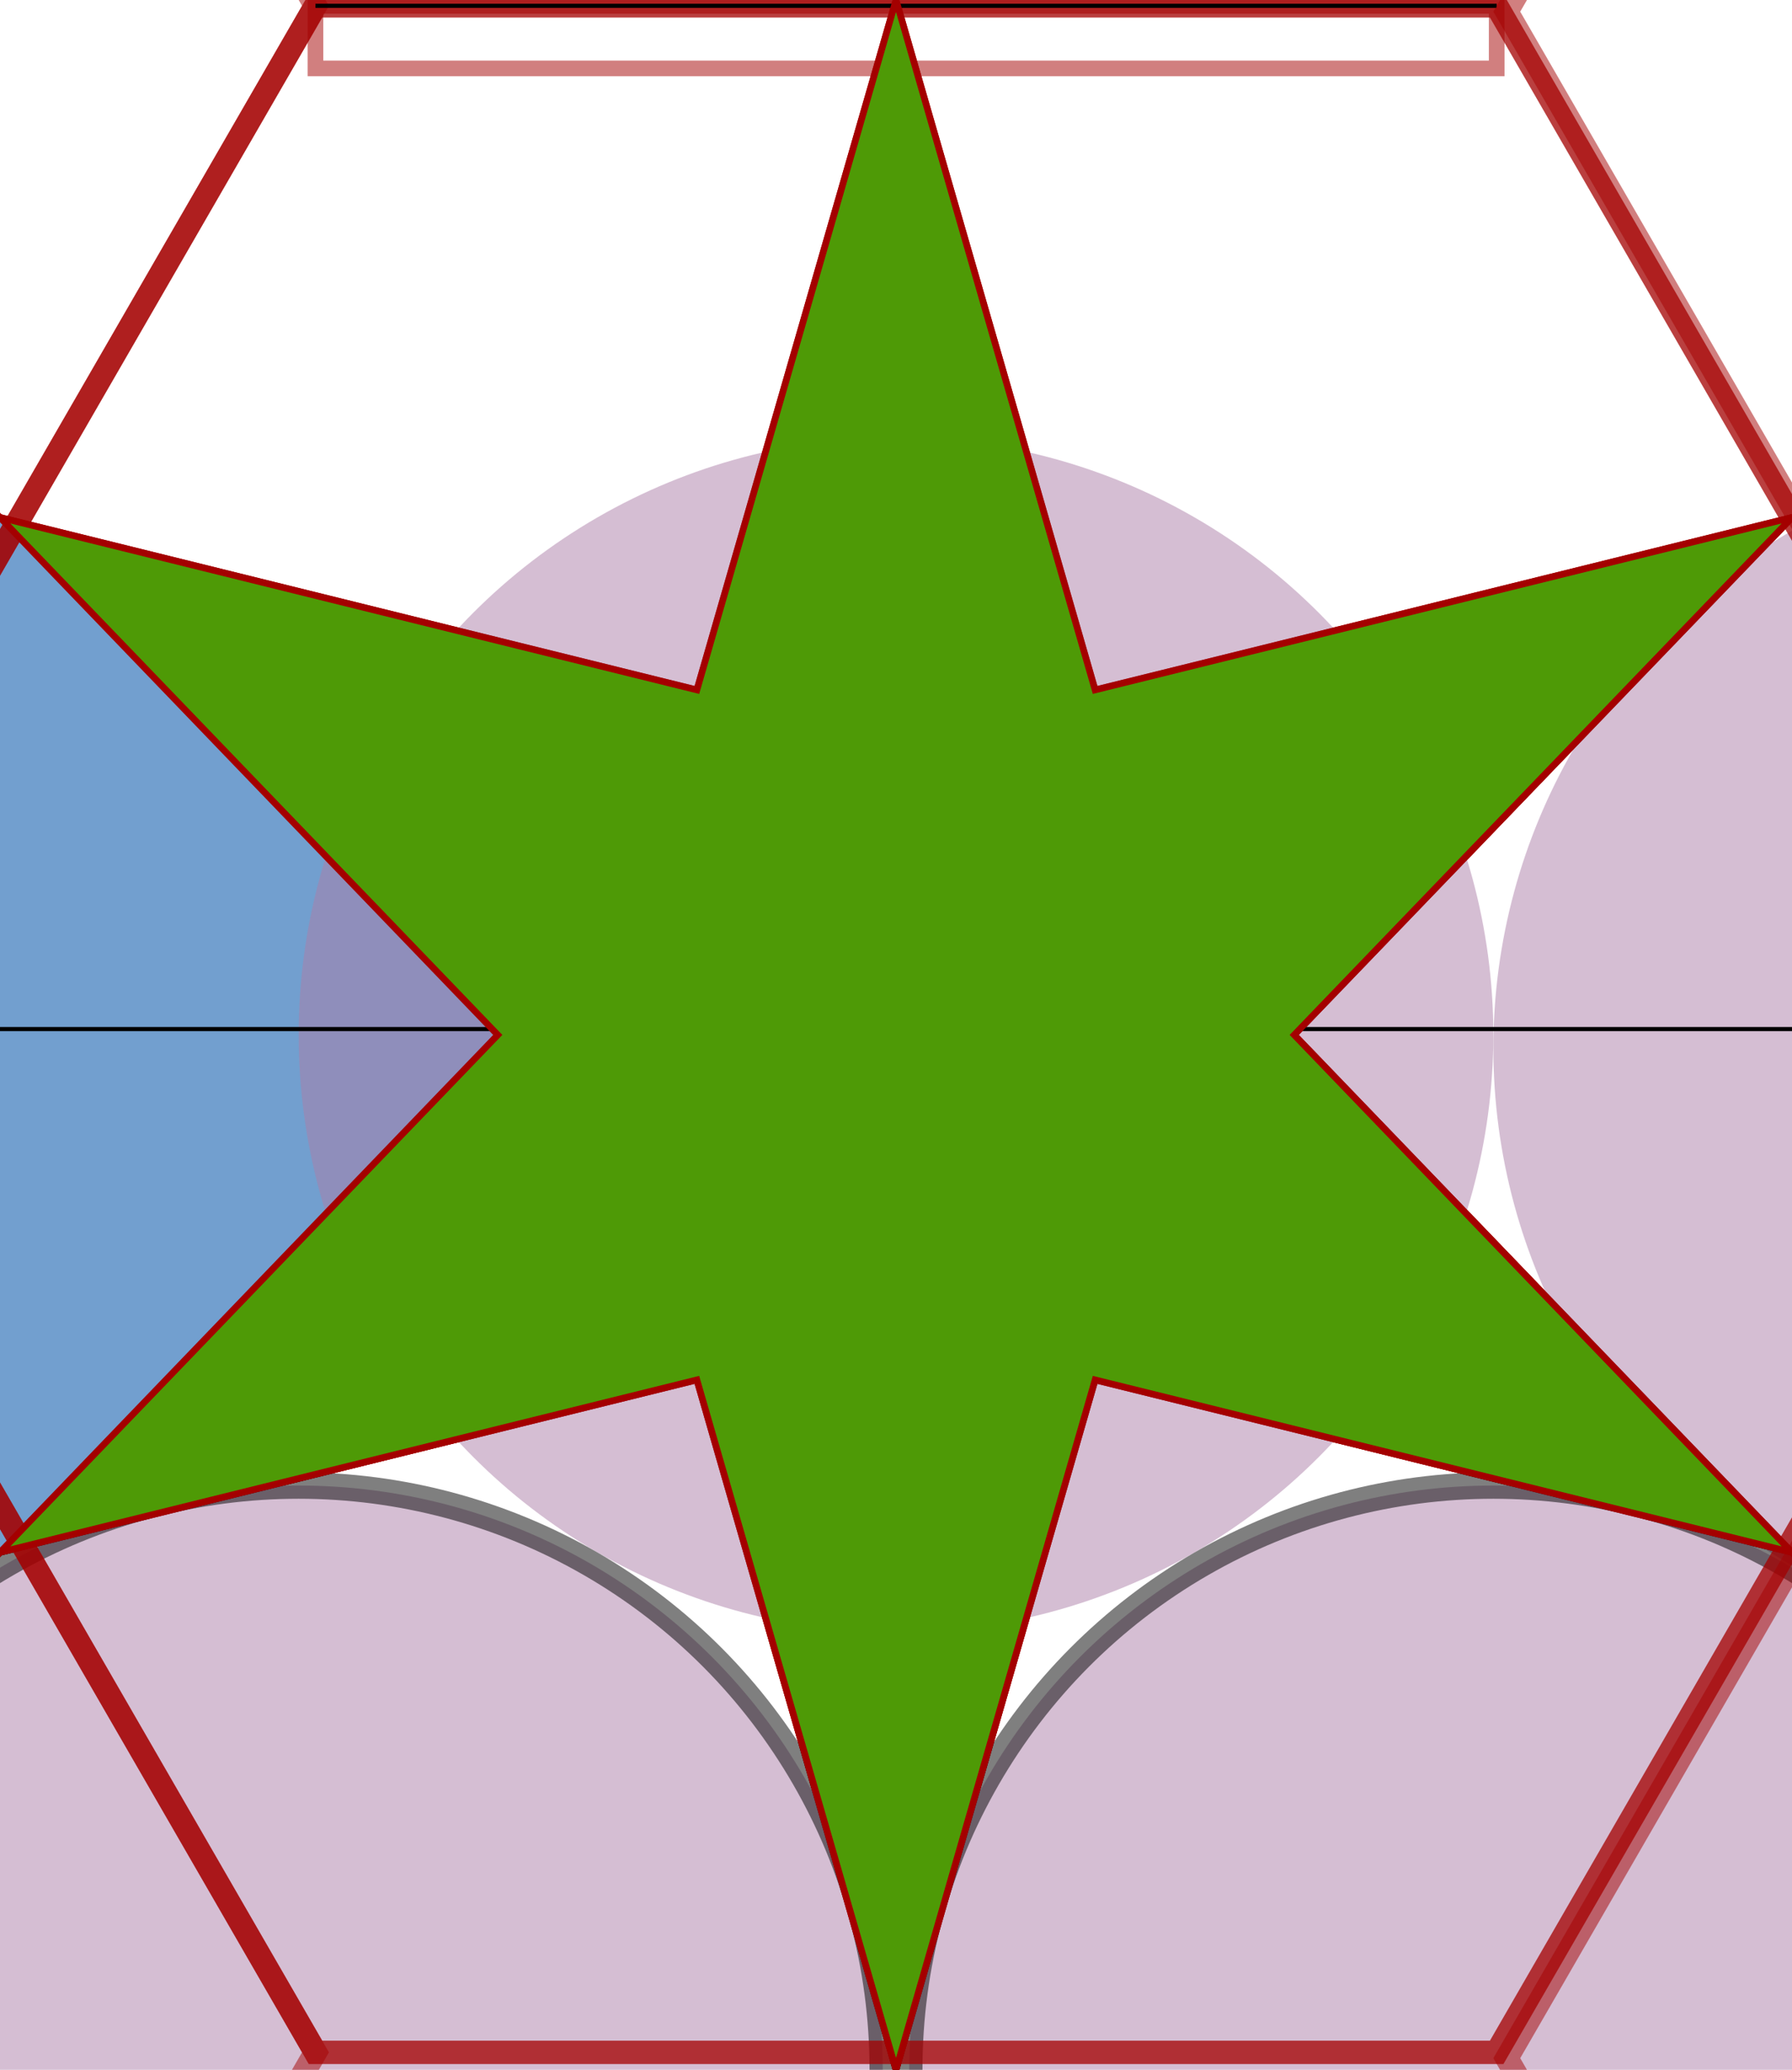 <?xml version="1.0" encoding="UTF-8" standalone="no"?>
<svg
   xmlns:dc="http://purl.org/dc/elements/1.1/"
   xmlns:cc="http://creativecommons.org/ns#"
   xmlns:rdf="http://www.w3.org/1999/02/22-rdf-syntax-ns#"
   xmlns:svg="http://www.w3.org/2000/svg"
   xmlns="http://www.w3.org/2000/svg"
   xmlns:sodipodi="http://sodipodi.sourceforge.net/DTD/sodipodi-0.dtd"
   xmlns:inkscape="http://www.inkscape.org/namespaces/inkscape"
   width="433.013"
   height="500"
   viewBox="0 0 114.568 132.292"
   version="1.1"
   id="svg1513"
   inkscape:version="1.0beta2 (235953b, 2020-02-06)"
   sodipodi:docname="sandbox.svg">
  <defs
     id="defs1507" />
  <sodipodi:namedview
     inkscape:snap-object-midpoints="true"
     inkscape:snap-midpoints="true"
     id="base"
     pagecolor="#ffffff"
     bordercolor="#666666"
     borderopacity="1.0"
     inkscape:pageopacity="0.0"
     inkscape:pageshadow="2"
     inkscape:zoom="0.35"
     inkscape:cx="9.4632374"
     inkscape:cy="218.37908"
     inkscape:document-units="mm"
     inkscape:current-layer="svg1513"
     inkscape:document-rotation="0"
     showgrid="false"
     units="px"
     fit-margin-top="0"
     fit-margin-left="0"
     fit-margin-right="0"
     fit-margin-bottom="0"
     inkscape:window-width="1274"
     inkscape:window-height="1041"
     inkscape:window-x="479"
     inkscape:window-y="0"
     inkscape:window-maximized="0" />
  <path
     inkscape:connector-curvature="0"
     id="path4213"
     d="m -4.02e-4,-99.219 44.554,11.024 12.73,-44.097 12.73,44.097 44.554,-11.024 -31.824,33.073 31.824,33.073 L 70.013,-44.097 57.284,3.4e-6 44.554,-44.097 l -44.554,11.024 31.824,-33.073 z"
     style="fill:#4e9a06;stroke:#a40000;stroke-width:0.424px;stroke-linecap:butt;stroke-linejoin:miter;stroke-opacity:1" />
  <g
     inkscape:label="Layer 1"
     inkscape:groupmode="layer"
     id="layer1"
     transform="translate(128.632,182.321)" />
  <path
     inkscape:connector-curvature="0"
     id="path1483"
     d="M 0,33.073 44.554,44.097 57.284,0 70.014,44.097 114.568,33.073 82.744,66.146 114.568,99.219 70.014,88.194 57.284,132.292 44.554,88.194 0,99.219 31.824,66.146 Z"
     style="fill:none;stroke:#a40000;stroke-width:0.424px;stroke-linecap:butt;stroke-linejoin:miter;stroke-opacity:1" />
  <path
     inkscape:connector-curvature="0"
     id="path1497"
     d="M 31.825,66.146 0,33.073 l -44.555,-11.024 -12.73,44.097 12.73,44.097 L 0,99.219 Z"
     style="fill:#729fcf;stroke:none;stroke-width:0.424px;stroke-linecap:butt;stroke-linejoin:miter;stroke-opacity:1" />
  <path
     style="fill:none;stroke:#a40000;stroke-width:0.424px;stroke-linecap:butt;stroke-linejoin:miter;stroke-opacity:1"
     d="m 82.743,66.146 31.825,-33.073 44.555,-11.024 12.73,44.097 -12.73,44.097 -44.555,-11.024 z"
     id="path3468"
     inkscape:connector-curvature="0" />
  <path
     style="fill:none;stroke:#a40000;stroke-width:0.424px;stroke-linecap:butt;stroke-linejoin:miter;stroke-opacity:1"
     d="m 114.568,99.219 44.554,11.024 12.73,-44.097 12.73,44.097 44.554,-11.024 -31.824,33.073 31.824,33.073 -44.554,-11.024 -12.73,44.097 -12.73,-44.097 -44.554,11.024 31.824,-33.073 z"
     id="path3484"
     inkscape:connector-curvature="0" />
  <path
     style="fill:none;stroke:#a40000;stroke-width:0.424px;stroke-linecap:butt;stroke-linejoin:miter;stroke-opacity:1"
     d="M 146.393,132.292 114.568,99.219 70.014,88.194 57.284,132.292 70.014,176.389 114.568,165.365 Z"
     id="path3486"
     inkscape:connector-curvature="0" />
  <path
     inkscape:connector-curvature="0"
     id="path3488"
     d="m 197.312,132.292 31.825,-33.073 44.555,-11.024 12.73,44.097 -12.73,44.097 -44.555,-11.024 z"
     style="fill:none;stroke:#a40000;stroke-width:0.424px;stroke-linecap:butt;stroke-linejoin:miter;stroke-opacity:1" />
  <path
     inkscape:connector-curvature="0"
     id="path3498"
     d="m -114.568,99.219 44.554,11.024 12.73,-44.097 12.73,44.097 44.554,-11.024 -31.824,33.073 31.824,33.073 -44.554,-11.024 -12.73,44.097 -12.73,-44.097 -44.554,11.024 31.824,-33.073 z"
     style="fill:none;stroke:#a40000;stroke-width:0.424px;stroke-linecap:butt;stroke-linejoin:miter;stroke-opacity:1" />
  <path
     inkscape:connector-curvature="0"
     id="path3500"
     d="m -82.744,132.292 -31.825,-33.073 -44.555,-11.024 -12.73,44.097 12.73,44.097 44.555,-11.024 z"
     style="fill:none;stroke:#a40000;stroke-width:0.424px;stroke-linecap:butt;stroke-linejoin:miter;stroke-opacity:1" />
  <path
     style="fill:none;stroke:#a40000;stroke-width:0.424px;stroke-linecap:butt;stroke-linejoin:miter;stroke-opacity:1"
     d="M -31.825,132.292 -3.8e-4,99.219 44.554,88.194 57.284,132.292 44.554,176.389 -3.8e-4,165.365 Z"
     id="path3502"
     inkscape:connector-curvature="0" />
  <path
     style="fill:none;stroke:#a40000;stroke-width:0.424px;stroke-linecap:butt;stroke-linejoin:miter;stroke-opacity:1"
     d="m 3.8e-4,165.365 44.554,11.024 12.73,-44.097 12.73,44.097 L 114.568,165.365 82.744,198.438 114.568,231.51 70.014,220.486 57.284,264.583 44.555,220.486 3.8e-4,231.51 31.825,198.438 Z"
     id="path3512"
     inkscape:connector-curvature="0" />
  <path
     style="fill:none;stroke:#a40000;stroke-width:0.424px;stroke-linecap:butt;stroke-linejoin:miter;stroke-opacity:1"
     d="M 31.825,198.438 3.8e-4,165.365 l -44.555,-11.024 -12.73,44.097 12.73,44.097 44.555,-11.024 z"
     id="path3514"
     inkscape:connector-curvature="0" />
  <path
     inkscape:connector-curvature="0"
     id="path3516"
     d="m 82.744,198.438 31.825,-33.073 44.555,-11.024 12.73,44.097 -12.73,44.097 -44.555,-11.024 z"
     style="fill:none;stroke:#a40000;stroke-width:0.424px;stroke-linecap:butt;stroke-linejoin:miter;stroke-opacity:1" />
  <circle
     style="fill:#ad7fa8;stroke:none;stroke-width:1.727;stroke-linecap:square;opacity:0.5"
     id="circle3472"
     cx="57.284"
     cy="66.146"
     r="38.189" />
  <circle
     style="fill:#ad7fa8;stroke:none;stroke-width:1.727;stroke-linecap:square;opacity:0.5"
     id="circle3474"
     cx="133.664"
     cy="66.99"
     r="38.189" />
  <circle
     style="fill:#ad7fa8;stroke:#000000;stroke-width:1.689;stroke-linecap:square;opacity:0.5"
     id="circle3490"
     cx="95.475"
     cy="132.292"
     r="37.344" />
  <circle
     r="37.344"
     cy="132.292"
     cx="171.852"
     id="circle3492"
     style="fill:#ad7fa8;stroke:#000000;stroke-width:1.689;stroke-linecap:square;opacity:0.5" />
  <circle
     r="37.344"
     cy="132.292"
     cx="248.23"
     id="circle3494"
     style="fill:#ad7fa8;stroke:#000000;stroke-width:1.689;stroke-linecap:square;opacity:0.5" />
  <circle
     r="37.344"
     cy="132.292"
     cx="-133.662"
     id="circle3504"
     style="fill:#ad7fa8;stroke:#000000;stroke-width:1.689;stroke-linecap:square;opacity:0.5" />
  <circle
     style="fill:#ad7fa8;stroke:#000000;stroke-width:1.689;stroke-linecap:square;opacity:0.5"
     id="circle3506"
     cx="-57.284"
     cy="132.292"
     r="37.344" />
  <circle
     style="fill:#ad7fa8;stroke:#000000;stroke-width:1.689;stroke-linecap:square;opacity:0.5"
     id="circle3508"
     cx="19.093"
     cy="132.292"
     r="37.344" />
  <circle
     style="fill:#ad7fa8;stroke:#000000;stroke-width:1.689;stroke-linecap:square;opacity:0.5"
     id="circle3518"
     cx="-19.093"
     cy="198.438"
     r="37.344" />
  <circle
     r="37.344"
     cy="198.438"
     cx="57.284"
     id="circle3520"
     style="fill:#ad7fa8;stroke:#000000;stroke-width:1.689;stroke-linecap:square;opacity:0.5" />
  <circle
     r="37.344"
     cy="198.438"
     cx="133.662"
     id="circle3522"
     style="fill:#ad7fa8;stroke:#000000;stroke-width:1.689;stroke-linecap:square;opacity:0.5" />
  <path
     inkscape:transform-center-x="-5.9901667e-06"
     d="m 95.688,131.175 -75.519,0 -37.76,-65.401 37.76,-65.401 75.519,3.69e-6 37.76,65.401 z"
     inkscape:randomized="0"
     inkscape:rounded="0"
     inkscape:flatsided="true"
     sodipodi:arg2="1.5707963"
     sodipodi:arg1="1.0471976"
     sodipodi:r2="65.401436"
     sodipodi:r1="75.519073"
     sodipodi:cy="65.773652"
     sodipodi:cx="57.928633"
     sodipodi:sides="6"
     id="path3550"
     style="opacity:0.5;fill:none;stroke:#a40000;stroke-width:1.489;stroke-linecap:square"
     sodipodi:type="star" />
  <path
     sodipodi:type="star"
     style="opacity:0.5;fill:none;stroke:#a40000;stroke-width:1.489;stroke-linecap:square"
     id="path3552"
     sodipodi:sides="6"
     sodipodi:cx="57.928633"
     sodipodi:cy="65.773652"
     sodipodi:r1="75.519073"
     sodipodi:r2="65.401436"
     sodipodi:arg1="1.0471976"
     sodipodi:arg2="1.5707963"
     inkscape:flatsided="true"
     inkscape:rounded="0"
     inkscape:randomized="0"
     d="m 95.688,131.175 -75.519,0 -37.76,-65.401 37.76,-65.401 75.519,3.69e-6 37.76,65.401 z"
     inkscape:transform-center-x="-5.9901667e-06" />
  <path
     inkscape:transform-center-x="-5.9901667e-06"
     d="m -17.59,65.774 -75.519,-3e-6 -37.76,-65.401 37.76,-65.401 75.519,3e-6 37.76,65.401 z"
     inkscape:randomized="0"
     inkscape:rounded="0"
     inkscape:flatsided="true"
     sodipodi:arg2="1.5707963"
     sodipodi:arg1="1.0471976"
     sodipodi:r2="65.401436"
     sodipodi:r1="75.519073"
     sodipodi:cy="0.37220949"
     sodipodi:cx="-55.349972"
     sodipodi:sides="6"
     id="path3554"
     style="opacity:0.5;fill:none;stroke:#a40000;stroke-width:1.489;stroke-linecap:square"
     sodipodi:type="star" />
  <path
     sodipodi:type="star"
     style="opacity:0.5;fill:none;stroke:#a40000;stroke-width:1.489;stroke-linecap:square"
     id="path3556"
     sodipodi:sides="6"
     sodipodi:cx="-55.349979"
     sodipodi:cy="131.17508"
     sodipodi:r1="75.519073"
     sodipodi:r2="65.401436"
     sodipodi:arg1="1.0471976"
     sodipodi:arg2="1.5707963"
     inkscape:flatsided="true"
     inkscape:rounded="0"
     inkscape:randomized="0"
     d="m -17.59,196.577 -75.519,-10e-6 -37.76,-65.401 37.76,-65.401 75.519,4e-6 37.76,65.401 z"
     inkscape:transform-center-x="-5.9901667e-06" />
  <rect
     height="4"
     y="0.372"
     x="20.169"
     width="75.519"
     id="rect3558"
     style="opacity:0.5;fill:none;stroke:#a40000;stroke-width:1;stroke-linecap:square" />
  <path
     inkscape:connector-curvature="0"
     id="path3566"
     d="m -17.59,65.774 151.038,8e-6"
     style="fill:none;stroke:#000000;stroke-width:0.265px;stroke-linecap:butt;stroke-linejoin:miter;stroke-opacity:1" />
  <path
     inkscape:connector-curvature="0"
     id="path3570"
     d="m 20.169,0.372 75.519,3.7e-6"
     style="fill:none;stroke:#000000;stroke-width:0.265px;stroke-linecap:butt;stroke-linejoin:miter;stroke-opacity:1" />
  <path
     sodipodi:type="star"
     style="opacity:0.5;fill:none;stroke:#a40000;stroke-width:1.489;stroke-linecap:square"
     id="path3572"
     sodipodi:sides="6"
     sodipodi:cx="171.85231"
     sodipodi:cy="0.74441189"
     sodipodi:r1="75.519073"
     sodipodi:r2="65.401436"
     sodipodi:arg1="1.0471976"
     sodipodi:arg2="1.5707963"
     inkscape:flatsided="true"
     inkscape:rounded="0"
     inkscape:randomized="0"
     d="m 209.612,66.146 -75.519,-4e-6 -37.76,-65.401 37.76,-65.401 75.519,4e-6 37.76,65.401 z"
     inkscape:transform-center-x="-5.9901667e-06" />
  <path
     inkscape:transform-center-x="-5.9901667e-06"
     d="m 209.612,196.949 -75.519,0 -37.76,-65.401 37.76,-65.401 75.519,4e-6 37.76,65.401 z"
     inkscape:randomized="0"
     inkscape:rounded="0"
     inkscape:flatsided="true"
     sodipodi:arg2="1.5707963"
     sodipodi:arg1="1.0471976"
     sodipodi:r2="65.401436"
     sodipodi:r1="75.519073"
     sodipodi:cy="131.54728"
     sodipodi:cx="171.8523"
     sodipodi:sides="6"
     id="path3574"
     style="opacity:0.5;fill:none;stroke:#a40000;stroke-width:1.489;stroke-linecap:square"
     sodipodi:type="star" />
  <path
     style="fill:#4e9a06;stroke:#a40000;stroke-width:0.424px;stroke-linecap:butt;stroke-linejoin:miter;stroke-opacity:1"
     d="m -114.568,99.219 44.554,11.024 12.73,-44.097 12.73,44.097 L -3.785075e-4,99.219 -31.825,132.292 -3.785075e-4,165.365 -44.555,154.34 l -12.73,44.097 -12.73,-44.097 -44.554,11.024 31.824,-33.073 z"
     id="path3578"
     inkscape:connector-curvature="0" />
  <path
     inkscape:connector-curvature="0"
     id="path3580"
     d="m -114.568,-33.073 44.554,11.024 12.73,-44.097 12.73,44.097 44.554,-11.024 L -31.825,6e-6 -4.02e-4,33.073 -44.555,22.049 -57.284,66.146 -70.014,22.049 -114.568,33.073 -82.744,-7e-6 Z"
     style="fill:#4e9a06;stroke:#a40000;stroke-width:0.424px;stroke-linecap:butt;stroke-linejoin:miter;stroke-opacity:1" />
  <path
     inkscape:connector-curvature="0"
     id="path3582"
     d="m -57.284,198.438 1.29,-263.839"
     style="fill:none;stroke:#000000;stroke-width:0.265px;stroke-linecap:butt;stroke-linejoin:miter;stroke-opacity:1" />
  <path
     inkscape:connector-curvature="0"
     id="path3584"
     d="M 172.497,-65.029 171.853,198.438"
     style="fill:none;stroke:#000000;stroke-width:0.265px;stroke-linecap:butt;stroke-linejoin:miter;stroke-opacity:1" />
  <path
     style="fill:#4e9a06;stroke:#a40000;stroke-width:0.424px;stroke-linecap:butt;stroke-linejoin:miter;stroke-opacity:1"
     d="M 3.6796908e-6,33.073 44.554,44.097 57.284,-1.5780027e-6 70.014,44.097 114.568,33.073 82.744,66.146 114.568,99.219 70.014,88.194 57.284,132.292 44.554,88.194 3.6796908e-6,99.219 31.824,66.146 Z"
     id="path4198"
     inkscape:connector-curvature="0" />
  <path
     inkscape:connector-curvature="0"
     id="path4200"
     d="m 31.824,-66.146 50.919,1.8e-5"
     style="fill:none;stroke:#000000;stroke-width:0.265px;stroke-linecap:butt;stroke-linejoin:miter;stroke-opacity:1" />
  <path
     style="fill:#4e9a06;stroke:#a40000;stroke-width:0.424px;stroke-linecap:butt;stroke-linejoin:miter;stroke-opacity:1"
     d="m -113.279,-164.62 44.554,11.024 12.73,-44.097 12.73,44.097 44.554,-11.024 -31.824,33.073 31.824,33.073 -44.554,-11.024 -12.73,44.097 -12.73,-44.097 -44.554,11.024 31.824,-33.073 z"
     id="path4211"
     inkscape:connector-curvature="0" />
  <path
     style="fill:none;stroke:#000000;stroke-width:0.265px;stroke-linecap:butt;stroke-linejoin:miter;stroke-opacity:1"
     d="m -43.265,-109.499 25.459,44.097"
     id="path4215"
     inkscape:connector-curvature="0" />
  <path
     style="fill:none;stroke:#000000;stroke-width:0.265px;stroke-linecap:butt;stroke-linejoin:miter;stroke-opacity:1"
     d="m -19.095,-66.146 50.919,1.8e-5"
     id="path4217"
     inkscape:connector-curvature="0" />
</svg>
